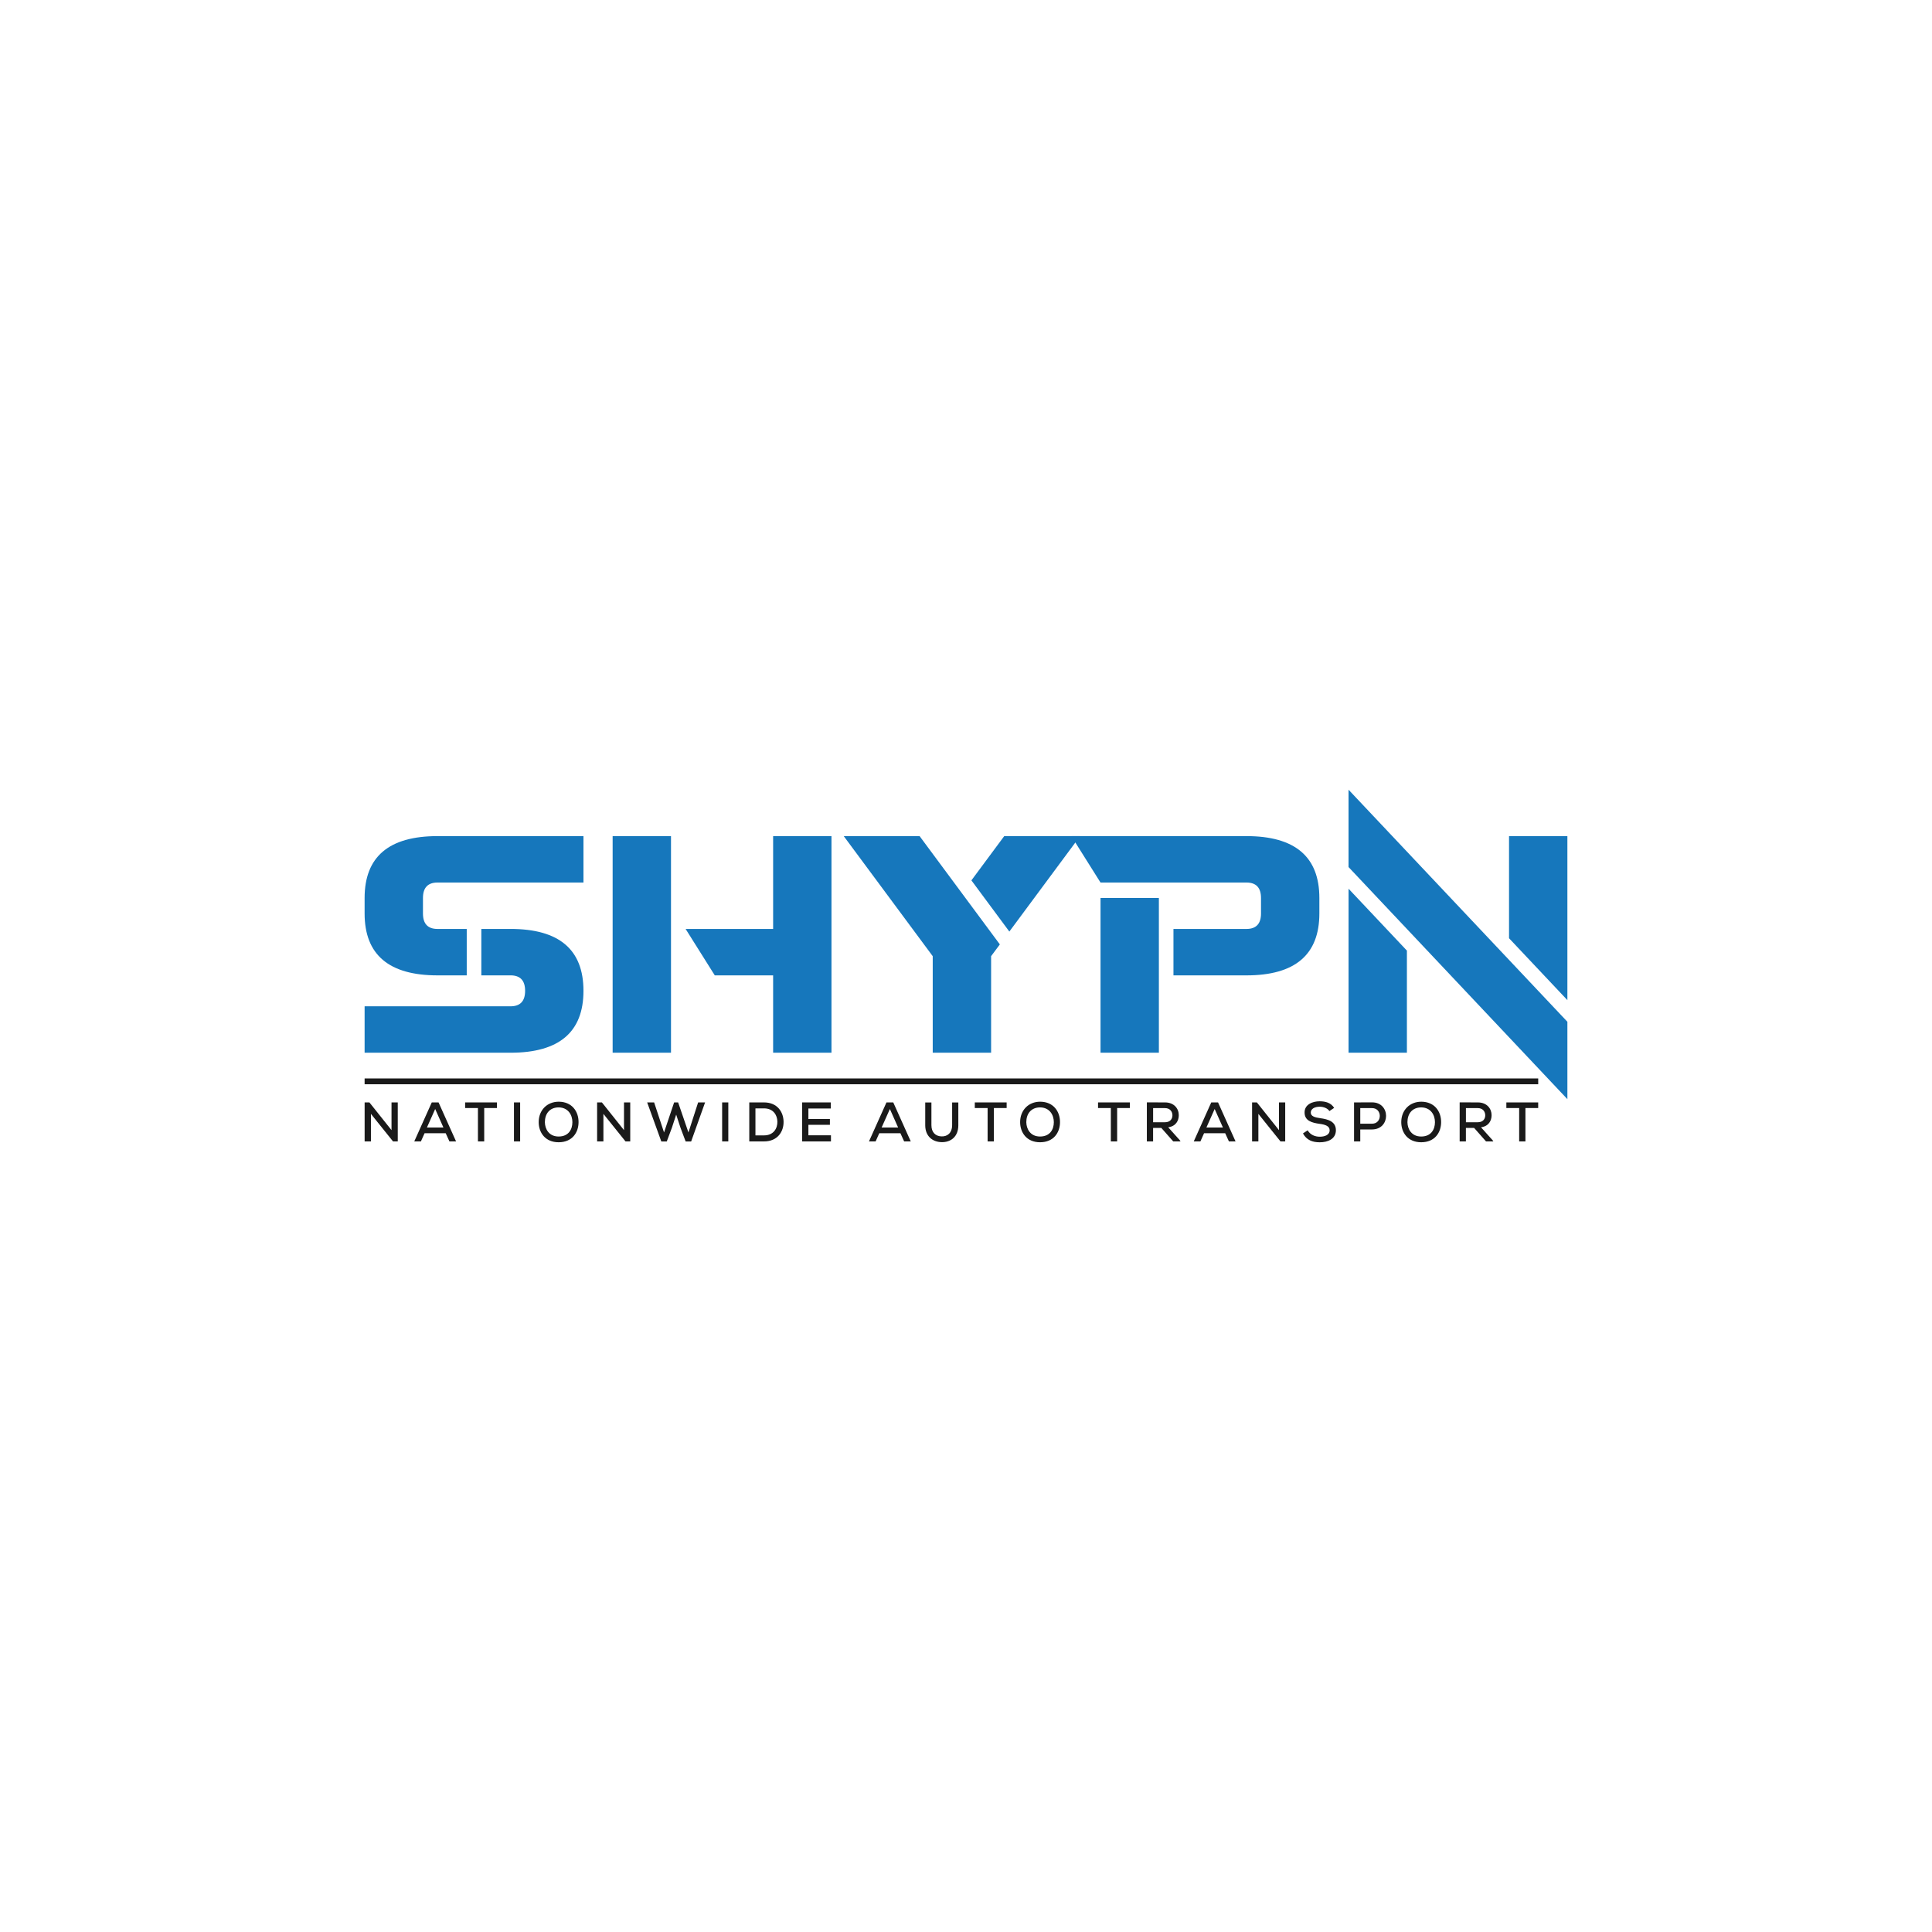 <?xml version="1.0" encoding="utf-8"?>
<!-- Generator: Adobe Illustrator 24.3.0, SVG Export Plug-In . SVG Version: 6.00 Build 0)  -->
<svg version="1.1" id="Layer_1" xmlns="http://www.w3.org/2000/svg" xmlns:xlink="http://www.w3.org/1999/xlink" x="0px" y="0px"
	 viewBox="0 0 1080 1080" style="enable-background:new 0 0 1080 1080;" xml:space="preserve">
<style type="text/css">
	.st0{fill:#1A1A1A;}
	.st1{fill:#1677BC;}
</style>
<g>
	<g>
		<path class="st0" d="M218.86,616.26v15.5l-12.36-15.5h-2.67v21.8h3.52v-15.39l12.35,15.39h2.65v-21.8H218.86z"/>
		<path class="st0" d="M245.16,616.26h-3.8l-9.78,21.8h3.71l2.05-4.58h11.81l2.08,4.58h3.71L245.16,616.26z M238.65,630.3
			l4.62-10.36l4.61,10.36H238.65z"/>
		<path class="st0" d="M260.01,616.26v3.14h7.16v18.66h3.51V619.4h7.13v-3.14H260.01z"/>
		<path class="st0" d="M287.31,616.26v21.8h3.45v-21.8H287.31z"/>
		<path class="st0" d="M312.34,615.86c-6.57,0-11.21,4.79-11.21,11.43c0,5.73,3.58,11.24,11.15,11.24c7.56,0,11.14-5.39,11.14-11.28
			C323.43,621.36,319.79,615.89,312.34,615.86z M312.28,635.32c-5.39,0-7.63-4.14-7.69-8c0-4.76,2.7-8.28,7.75-8.28
			c5.33,0.1,7.63,4.26,7.63,8.28C319.97,631.48,317.7,635.32,312.28,635.32z"/>
		<path class="st0" d="M348.82,616.26v15.5l-12.35-15.5h-2.68v21.8h3.52v-15.39l12.36,15.39h2.64v-21.8H348.82z"/>
		<path class="st0" d="M390.26,616.26l-5.42,16.78l-5.76-16.78h-2.24l-5.64,16.78l-5.54-16.78h-3.89l7.91,21.83h3.05l2.86-7.66
			l2.4-7.35l2.4,7.32l2.89,7.69h3.08l7.79-21.83H390.26z"/>
		<path class="st0" d="M403.68,616.26v21.8h3.45v-21.8H403.68z"/>
		<path class="st0" d="M427.09,616.26h-8.24v21.8h8.24c7.63,0,11.06-5.57,10.93-11.08C437.93,621.59,434.53,616.26,427.09,616.26z
			 M427.09,634.69h-4.79v-15.1h4.79c5.14,0,7.38,3.68,7.47,7.36C434.66,630.77,432.42,634.69,427.09,634.69z"/>
		<path class="st0" d="M451.9,634.63v-5.85h12.02v-3.24H451.9v-5.88h12.52v-3.4h-16.01v21.8h16.1v-3.42H451.9z"/>
		<path class="st0" d="M499.34,616.26h-3.8l-9.78,21.8h3.71l2.05-4.58h11.81l2.09,4.58h3.7L499.34,616.26z M492.83,630.3l4.62-10.36
			l4.61,10.36H492.83z"/>
		<path class="st0" d="M532.25,616.29v12.73c0,4.15-2.56,6.42-6.04,6.23c-3.24-0.13-5.54-2.27-5.54-6.23v-12.73h-3.46v12.73
			c0,6.2,4.15,9.31,9.01,9.44c5.26,0.19,9.49-3.02,9.49-9.44v-12.73H532.25z"/>
		<path class="st0" d="M544.92,616.26v3.14h7.16v18.66h3.51V619.4h7.13v-3.14H544.92z"/>
		<path class="st0" d="M581.47,615.86c-6.58,0-11.21,4.79-11.21,11.43c0,5.73,3.58,11.24,11.14,11.24c7.57,0,11.15-5.39,11.15-11.28
			C592.55,621.36,588.91,615.89,581.47,615.86z M581.4,635.32c-5.39,0-7.62-4.14-7.69-8c0-4.76,2.71-8.28,7.76-8.28
			c5.32,0.1,7.63,4.26,7.63,8.28C589.1,631.48,586.83,635.32,581.4,635.32z"/>
		<path class="st0" d="M613.81,616.26v3.14h7.16v18.66h3.52V619.4h7.13v-3.14H613.81z"/>
		<path class="st0" d="M659.55,637.43l-6.51-7.26c4.29-0.61,5.91-3.67,5.91-6.78c0-3.68-2.64-7.13-7.69-7.13
			c-3.4,0-6.76-0.03-10.16-0.03v21.83h3.49v-7.53h4.61l6.64,7.53h4.08L659.55,637.43z M644.6,627.34v-7.9h6.66
			c2.86,0,4.14,2.05,4.14,4.01c0,2.06-1.28,3.89-4.17,3.89H644.6z"/>
		<path class="st0" d="M680.9,616.26h-3.8l-9.78,21.8h3.71l2.05-4.58h11.81l2.08,4.58h3.71L680.9,616.26z M674.39,630.3l4.61-10.36
			l4.62,10.36H674.39z"/>
		<path class="st0" d="M714.96,616.26v15.5l-12.36-15.5h-2.68v21.8h3.52v-15.39l12.36,15.39h2.64v-21.8H714.96z"/>
		<path class="st0" d="M738.02,625.07c-2.86-0.4-5.29-1-5.29-3.11c0-2.09,2.12-3.3,5.04-3.3c2.27,0.03,4.36,0.93,5.39,2.43
			l2.64-1.78c-1.83-2.93-4.98-3.68-8.13-3.68c-3.92,0-8.43,1.75-8.4,6.26c0,4.66,4.11,5.76,8.44,6.35c3.04,0.4,5.57,1.21,5.57,3.58
			c0,2.73-2.9,3.61-5.51,3.61c-2.53,0-5.23-0.94-6.79-3.58l-2.61,1.74c1.99,3.68,5.2,4.96,9.38,4.96c4.55,0,9-1.84,9.03-6.72
			C746.77,626.94,742.51,625.69,738.02,625.07z"/>
		<path class="st0" d="M767.01,616.23c-3.34,0-6.76,0.03-10.09,0.03v21.8h3.48v-6.69h6.61C777.44,631.3,777.41,616.23,767.01,616.23
			z M767.01,628.15h-6.61v-8.71h6.61C772.74,619.44,772.76,628.15,767.01,628.15z"/>
		<path class="st0" d="M794.52,615.86c-6.57,0-11.21,4.79-11.21,11.43c0,5.73,3.58,11.24,11.15,11.24c7.56,0,11.14-5.39,11.14-11.28
			C805.61,621.36,801.97,615.89,794.52,615.86z M794.46,635.32c-5.39,0-7.63-4.14-7.69-8c0-4.76,2.7-8.28,7.75-8.28
			c5.33,0.1,7.63,4.26,7.63,8.28C802.15,631.48,799.88,635.32,794.46,635.32z"/>
		<path class="st0" d="M834.4,637.43l-6.51-7.26c4.3-0.61,5.92-3.67,5.92-6.78c0-3.68-2.65-7.13-7.69-7.13
			c-3.4,0-6.76-0.03-10.16-0.03v21.83h3.49v-7.53h4.61l6.64,7.53h4.08L834.4,637.43z M819.46,627.34v-7.9h6.66
			c2.86,0,4.14,2.05,4.14,4.01c0,2.06-1.28,3.89-4.18,3.89H819.46z"/>
		<path class="st0" d="M842.06,616.26v3.14h7.16v18.66h3.51V619.4h7.13v-3.14H842.06z"/>
	</g>
	<g>
		<rect x="203.82" y="602.86" class="st0" width="656.05" height="3.25"/>
	</g>
	<g>
		<path class="st1" d="M244.6,467.39h81.56v25.95H244.6c-5.44,0-8.16,2.88-8.16,8.65v8.65c0,5.77,2.72,8.65,8.16,8.65h16.31v25.95
			H244.6c-27.19,0-40.78-11.53-40.78-34.6v-8.65C203.82,478.92,217.41,467.39,244.6,467.39z M285.38,588.48h-81.56v-25.95h81.56
			c5.44,0,8.16-2.88,8.16-8.65c0-5.76-2.72-8.65-8.16-8.65h-16.31v-25.95h16.31c27.19,0,40.78,11.53,40.78,34.6
			C326.16,576.95,312.56,588.48,285.38,588.48z"/>
		<path class="st1" d="M342.47,467.39h32.62v121.09h-32.62V467.39z M432.18,545.23h-32.62l-16.31-25.95h48.93v-51.89h32.62v121.09
			h-32.62V545.23z"/>
		<path class="st1" d="M521.4,534.51l-49.75-67.12h42.41l44.86,60.54l-4.89,6.57v53.97H521.4V534.51z M543.02,492.13l18.35-24.74
			h42.41l-39.55,53.36L543.02,492.13z"/>
		<path class="st1" d="M696.75,493.34h-81.56l-16.31-25.95h97.87c27.19,0,40.78,11.53,40.78,34.6v8.65
			c0,23.06-13.59,34.6-40.78,34.6h-40.78v-25.95h40.78c5.44,0,8.16-2.88,8.16-8.65v-8.65C704.91,496.22,702.19,493.34,696.75,493.34
			z M647.82,588.48h-32.62v-86.49h32.62V588.48z"/>
		<path class="st1" d="M753.84,441.45l122.34,129.73v43.25L753.84,484.69V441.45z M786.47,531.4v57.08h-32.62V496.8L786.47,531.4z
			 M843.56,524.48v-57.08h32.62v91.68L843.56,524.48z"/>
	</g>
</g>
</svg>
